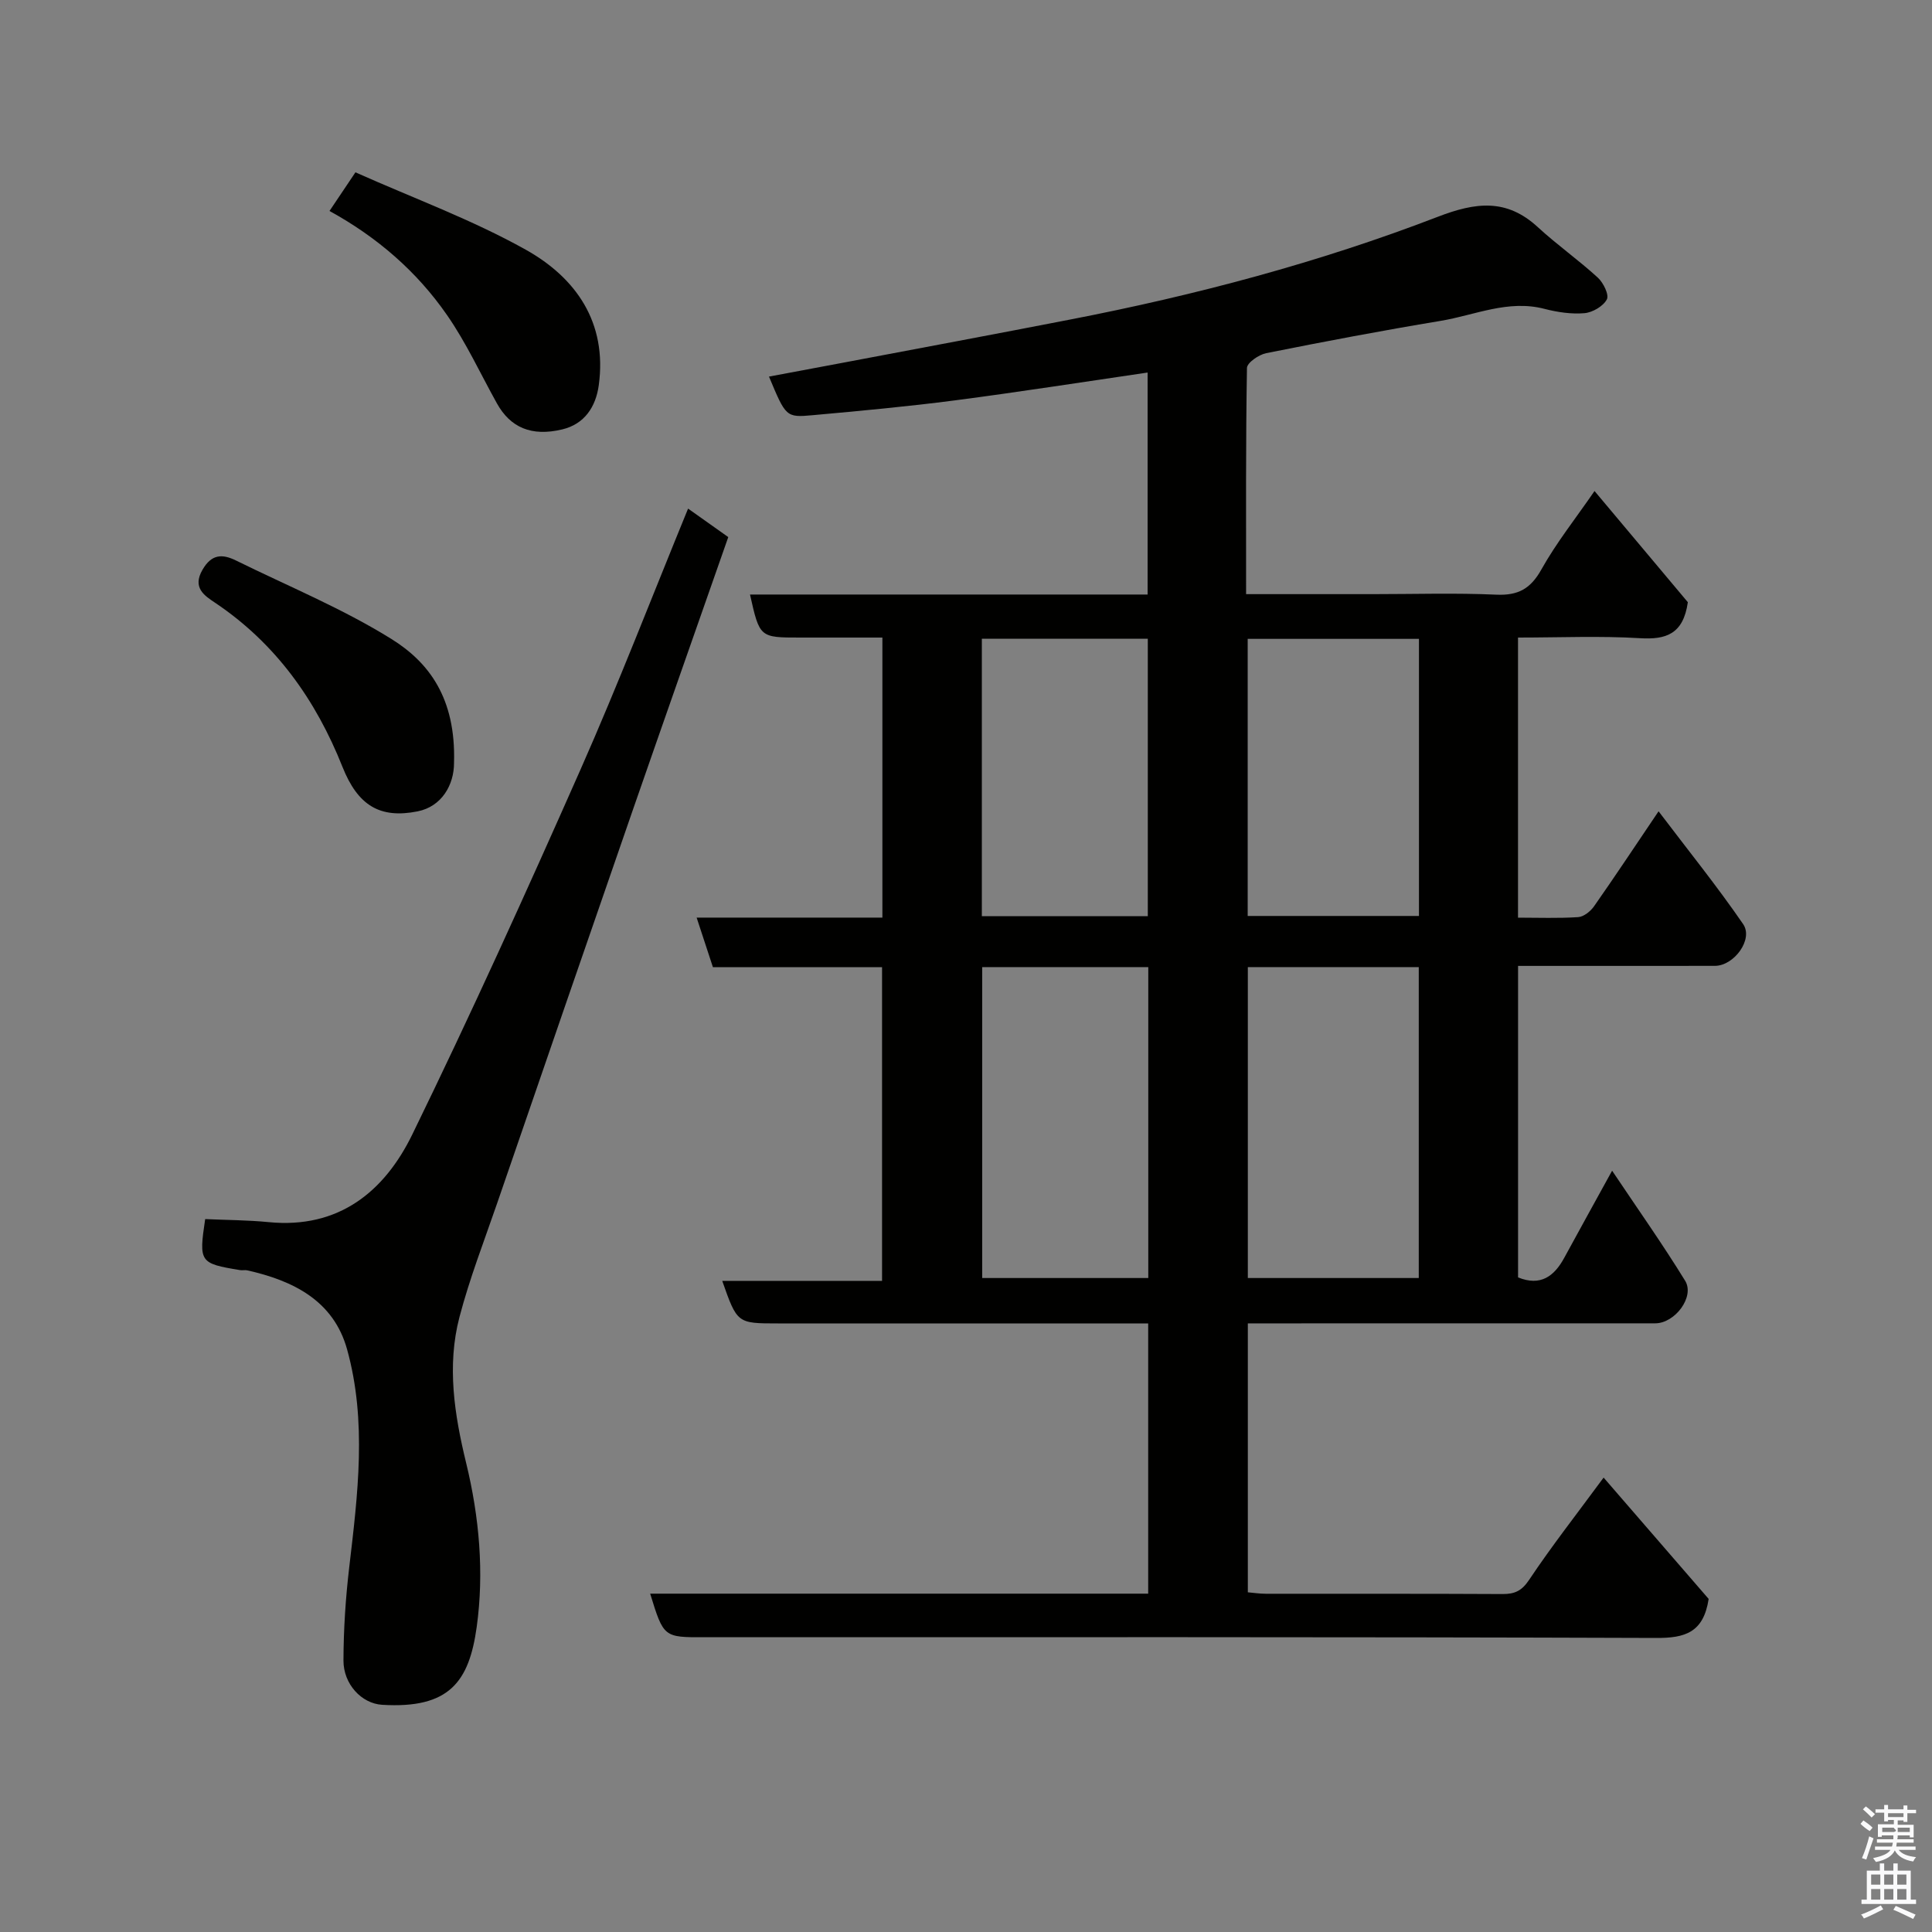 <svg enable-background="new 0 0 400 400" viewBox="0 0 400 400" xmlns="http://www.w3.org/2000/svg"><rect x="0" y="0" width="400" height="400" fill="#808080" stroke="none"/><path d="m385.2 377.6.6-.7c.6.4 1.3.9 1.9 1.5l-.6.7c-.8-.5-1.4-1-1.9-1.5zm.3 7.1c.6-1.4 1.1-2.9 1.5-4.5.3.1.6.3.9.4-.5 1.4-1 2.9-1.5 4.4zm.2-10.1.6-.6c.7.5 1.3 1.1 1.9 1.6l-.7.7c-.6-.6-1.2-1.2-1.8-1.7zm8.4-.8h.8v.9h1.8v.7h-1.8v1.8h-.8v-.3h-1.2v.9h3.3v2.6h-.8v-.4h-2.5c0 .3 0 .6-.1.8h3.4v.7h-3.5c0 .3-.1.6-.1.8h4v.7h-3.5c.7.9 1.9 1.3 3.6 1.5-.2.2-.4.5-.6.9-1.9-.3-3.2-1.1-3.8-2.3-.5 1.1-1.8 2-3.9 2.4-.2-.3-.4-.5-.6-.8 1.9-.4 3.1-.9 3.6-1.7h-3.2v-.7h3.5c.1-.2.1-.5.2-.8h-3.3v-.7h3.4c0-.2 0-.5 0-.8h-2.4v.3h-.8v-2.6h3.3v-.9h-1.2v.3h-.8v-1.8h-1.8v-.7h1.8v-.9h.8v.9h3.2zm-4.4 5.5h2.4c1-.3 0-.6 0-.9h-2.4zm1.2-3.1h3.2v-.8h-3.2zm4.4 2.2h-2.4v.9h2.5v-.9z" fill="#fafafb"/><path d="m389.2 385.8h.9v1.5h1.9v-1.5h.9v1.5h2.7v6h1.1v.9h-11.3v-.9h1.1v-6h2.7zm.2 8.7.5.8c-1.2.6-2.5 1.3-4 1.9-.2-.3-.3-.6-.6-.8 1.6-.6 3-1.3 4.1-1.9zm-2-4.3h1.9v-2.1h-1.9zm0 3.1h1.9v-2.2h-1.9zm2.7-3.1h1.9v-2.1h-1.9zm0 3.1h1.9v-2.2h-1.9zm2.4 1.3c1.4.6 2.7 1.2 4.1 1.8l-.5.9c-1.5-.7-2.8-1.4-4.1-1.9zm2.2-6.5h-1.9v2.1h1.9zm-1.9 5.2h1.9v-2.2h-1.9z" fill="#fafafb"/><g fill="#010100"><path d="m134.61 329.95h103.11c0-18.65 0-36.91 0-55.95-1.67 0-3.42 0-5.17 0-23.83 0-47.66 0-71.49 0-8.43 0-8.43 0-11.53-8.81h33.09c0-21.79 0-43.18 0-64.95-11.55 0-23.15 0-35.02 0-1.13-3.46-2.18-6.64-3.37-10.26h38.46c0-19.4 0-38.45 0-57.98-5.79 0-11.42 0-17.04 0-8.37 0-8.37 0-10.37-8.91h82.32c0-15.34 0-30.41 0-45.96-13.28 1.94-26.59 4.03-39.94 5.77-9.76 1.27-19.58 2.17-29.39 3.06-5.55.51-5.57.35-9.06-7.99 5.33-1 10.56-1.97 15.79-2.96 15.53-2.94 31.08-5.84 46.6-8.86 25.94-5.03 51.44-11.78 76.09-21.27 7.82-3.01 14.21-3.83 20.69 2.14 3.98 3.67 8.44 6.8 12.43 10.46 1.15 1.05 2.38 3.57 1.87 4.51-.76 1.42-2.95 2.7-4.64 2.85-2.71.23-5.59-.2-8.26-.89-7.55-1.97-14.43 1.31-21.56 2.49-12.06 2-24.08 4.28-36.07 6.68-1.53.31-3.96 1.98-3.98 3.06-.26 15.45-.18 30.9-.18 46.83h26.33c8.5 0 17.01-.27 25.49.11 4.53.2 7.1-1.24 9.33-5.24 3.09-5.52 7.09-10.55 10.99-16.22 6.91 8.24 13.4 15.97 19.32 23.02-.95 6.64-4.54 7.78-9.93 7.45-8.28-.5-16.61-.13-25.23-.13v57.99c4.23 0 8.36.16 12.46-.11 1.15-.08 2.55-1.2 3.28-2.24 4.3-6.13 8.43-12.37 13.36-19.67 6.08 8.03 12.1 15.48 17.51 23.36 2.16 3.14-1.88 8.63-5.84 8.64-13.48.02-26.95.01-40.76.01v64.49c4.64 1.89 7.47-.2 9.58-4.09 3.12-5.73 6.28-11.44 9.89-18 5.27 7.87 10.44 15.18 15.12 22.79 2.03 3.3-2.1 8.81-6.19 8.81-26.16.01-52.33.01-78.49.01-1.82 0-3.65 0-5.86 0v55.68c1.18.1 2.45.3 3.72.3 16.33.02 32.66-.03 49 .06 2.55.01 4-.65 5.54-2.97 4.62-6.92 9.76-13.48 15.4-21.14 7.66 8.85 14.93 17.24 21.75 25.12-1.07 6.99-4.92 8.11-10.86 8.08-65.66-.23-131.32-.15-196.98-.15-8.52.03-8.52.03-11.31-9.02zm123.74-129.72v64.37h35.39c0-21.65 0-42.9 0-64.37-11.85 0-23.44 0-35.39 0zm-55 0v64.37h34.39c0-21.65 0-42.9 0-64.37-11.51 0-22.77 0-34.39 0zm90.43-67.96c-12.17 0-23.76 0-35.46 0v57.37h35.46c0-19.28 0-38.2 0-57.37zm-90.5-.03v57.44h34.36c0-19.36 0-38.4 0-57.44-11.63 0-22.88 0-34.36 0z"/><path d="m42.48 252.4c4.39.2 8.79.2 13.16.63 14.51 1.42 23.96-6.34 29.72-18.15 12.16-24.93 23.62-50.21 34.84-75.58 7.83-17.71 14.8-35.8 22.26-54 2.69 1.91 5.4 3.83 8.32 5.9-6.63 18.94-13.26 37.77-19.81 56.64-9.38 27.06-18.71 54.14-28.02 81.22-2.7 7.84-5.72 15.61-7.82 23.61-2.65 10.1-1.04 20.27 1.38 30.22 2.73 11.21 3.74 22.72 2.19 33.93-1.57 11.39-5.69 16.99-19.59 16.14-4.25-.26-8.02-4.28-8-9.19.02-6.42.44-12.87 1.19-19.25 1.77-15.09 3.7-30.24-.44-45.15-2.8-10.09-11.16-14.23-20.68-16.36-.48-.11-1.01.04-1.5-.05-8.36-1.38-8.53-1.63-7.2-10.56z"/><path d="m73.59 35.68c12.01 5.36 24.12 9.79 35.23 16 10.42 5.82 16.92 15.07 15.15 28.07-.62 4.54-3 8.06-7.55 9.15-6.4 1.54-10.76-.4-13.53-5.37-3.41-6.12-6.36-12.57-10.34-18.3-6.24-9.01-14.44-16.12-24.33-21.55 1.56-2.31 3.03-4.51 5.37-8z"/><path d="m94 157.98c0 4.52-2.54 9-7.52 10-7.85 1.57-12.4-1.23-15.58-9.22-5.51-13.85-13.81-25.54-26.37-33.97-2.2-1.47-4.76-3.1-2.61-6.82 1.9-3.3 4.13-3.31 6.97-1.91 10.77 5.31 21.99 9.91 32.14 16.23 7.72 4.8 13.39 12.2 12.97 25.69z"/></g></svg>
